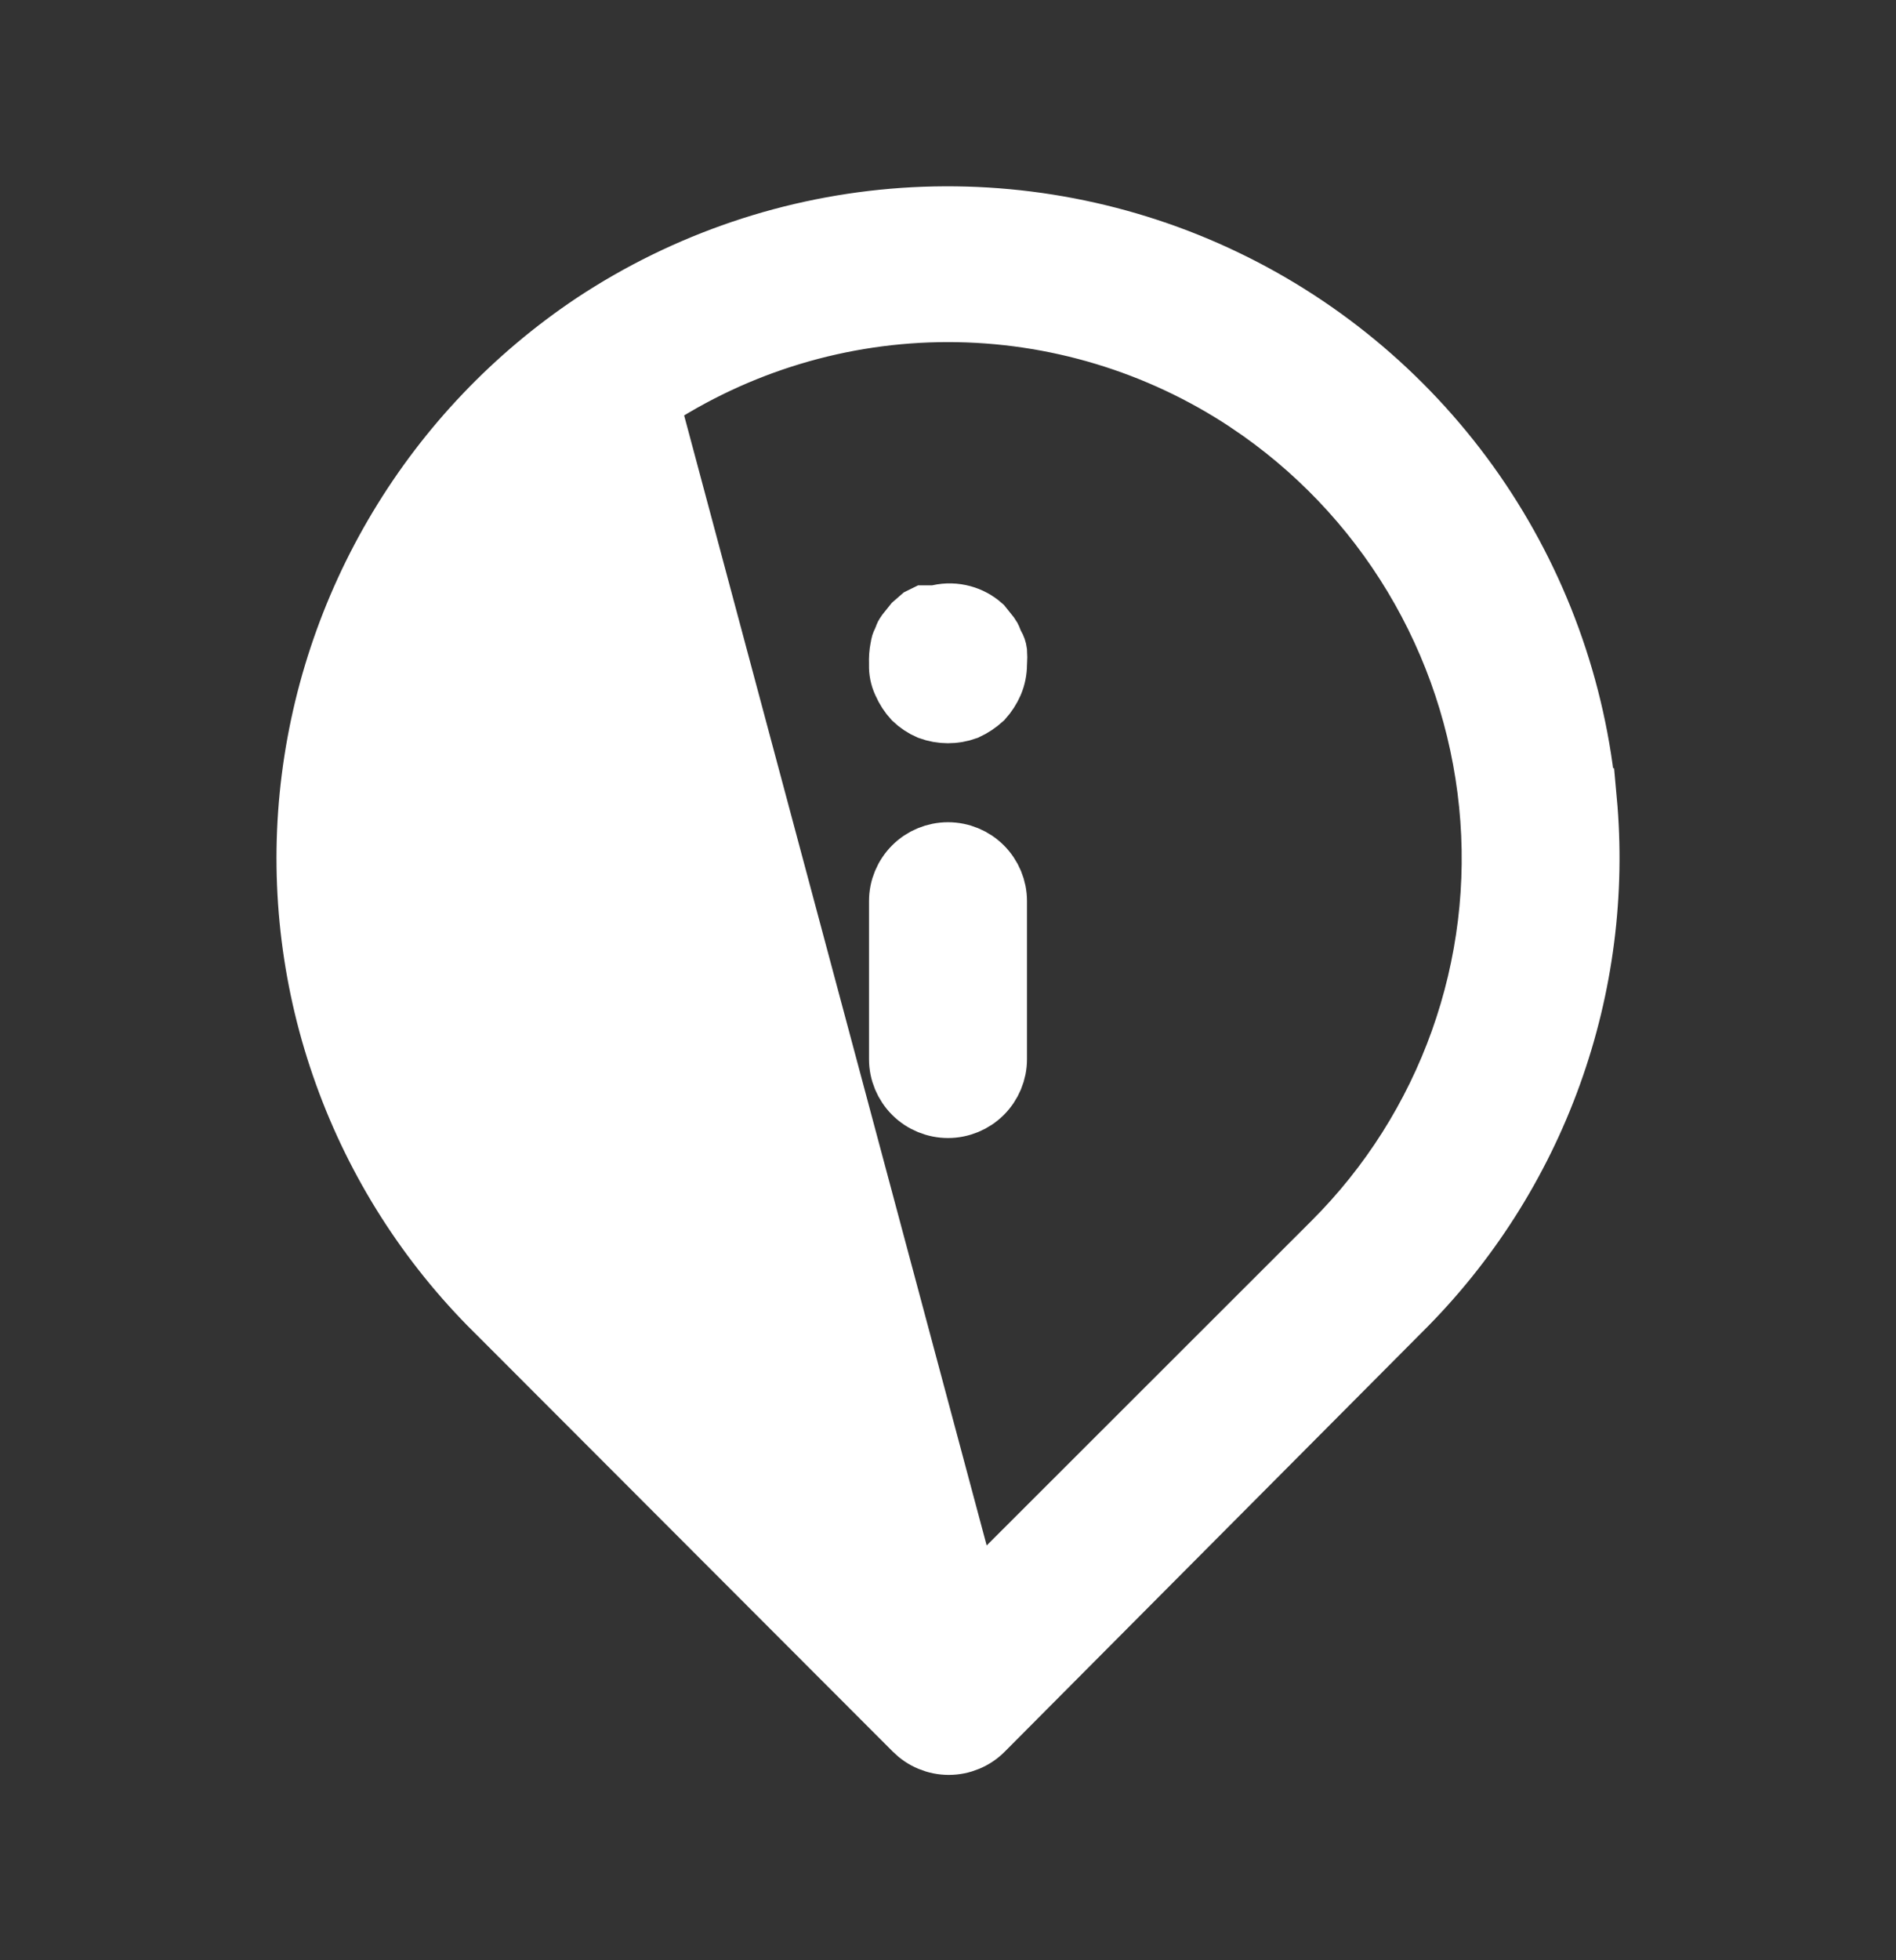 <svg width="30" height="31" viewBox="0 0 30 31" fill="none" xmlns="http://www.w3.org/2000/svg">
<rect x="0" y="0" width="30" height="31" fill="#333333" stroke="none"/>
<path d="M15 25.759L14.647 25.406L8.897 19.662L9.25 19.308L8.897 19.662C7.997 18.763 7.308 17.677 6.879 16.48C6.45 15.284 6.291 14.007 6.415 12.742L15 25.759ZM15 25.759L15.353 25.406M15 25.759L15.353 25.406M15.353 25.406L21.103 19.662C21.103 19.662 21.103 19.662 21.103 19.662C22.007 18.761 22.698 17.669 23.127 16.468C23.556 15.267 23.713 13.985 23.585 12.715C23.457 11.437 23.047 10.202 22.384 9.1C21.721 7.998 20.823 7.057 19.752 6.344L19.751 6.343C18.343 5.409 16.69 4.91 15 4.91C13.309 4.91 11.657 5.409 10.248 6.343L10.247 6.344M15.353 25.406L10.247 6.344M10.247 6.344C9.174 7.06 8.273 8.005 7.611 9.112C6.948 10.219 6.539 11.458 6.415 12.742L10.247 6.344ZM25.077 12.648L25.083 12.648C25.218 14.115 25.029 15.595 24.529 16.981C24.023 18.387 23.209 19.662 22.148 20.714L22.146 20.716L15.546 27.346L15.545 27.347C15.476 27.417 15.393 27.473 15.301 27.511C15.21 27.549 15.112 27.569 15.012 27.569C14.913 27.569 14.815 27.549 14.724 27.511C14.632 27.473 14.55 27.417 14.48 27.347L14.479 27.346L7.854 20.715L7.852 20.714C6.791 19.662 5.977 18.387 5.471 16.981C4.964 15.576 4.777 14.076 4.923 12.59C5.071 11.093 5.55 9.647 6.325 8.357C7.099 7.067 8.15 5.964 9.402 5.128C10.863 4.162 12.55 3.59 14.298 3.47C16.047 3.35 17.797 3.685 19.377 4.443C20.957 5.201 22.312 6.356 23.312 7.794C24.311 9.232 24.919 10.905 25.077 12.648ZM15.675 10.123L15.692 10.176L15.72 10.223C15.737 10.252 15.748 10.284 15.752 10.316C15.756 10.366 15.755 10.417 15.752 10.467L15.75 10.486L15.75 10.505C15.75 10.604 15.73 10.703 15.691 10.795C15.652 10.884 15.599 10.966 15.534 11.038C15.459 11.106 15.375 11.162 15.284 11.204C15.099 11.271 14.896 11.27 14.711 11.202C14.622 11.164 14.54 11.109 14.47 11.042C14.403 10.969 14.348 10.885 14.309 10.794L14.309 10.794L14.304 10.784C14.266 10.7 14.247 10.61 14.25 10.518L14.25 10.503L14.25 10.487C14.247 10.411 14.252 10.335 14.267 10.26L14.269 10.249L14.27 10.238C14.274 10.21 14.282 10.184 14.295 10.159L14.313 10.124L14.325 10.086C14.332 10.065 14.342 10.045 14.356 10.027L14.474 9.88L14.58 9.788L14.643 9.757H14.75H14.806L14.861 9.744C14.981 9.717 15.106 9.72 15.226 9.753C15.335 9.783 15.436 9.837 15.521 9.912L15.644 10.065C15.657 10.083 15.668 10.102 15.675 10.123ZM14.47 13.722C14.61 13.582 14.801 13.503 15 13.503C15.199 13.503 15.39 13.582 15.53 13.722C15.671 13.863 15.75 14.053 15.75 14.251V16.749C15.75 16.947 15.671 17.137 15.53 17.278C15.39 17.418 15.199 17.497 15 17.497C14.801 17.497 14.61 17.418 14.47 17.278C14.329 17.137 14.25 16.947 14.25 16.749V14.251C14.25 14.053 14.329 13.863 14.47 13.722Z" fill="white" stroke="white"/>
</svg>
